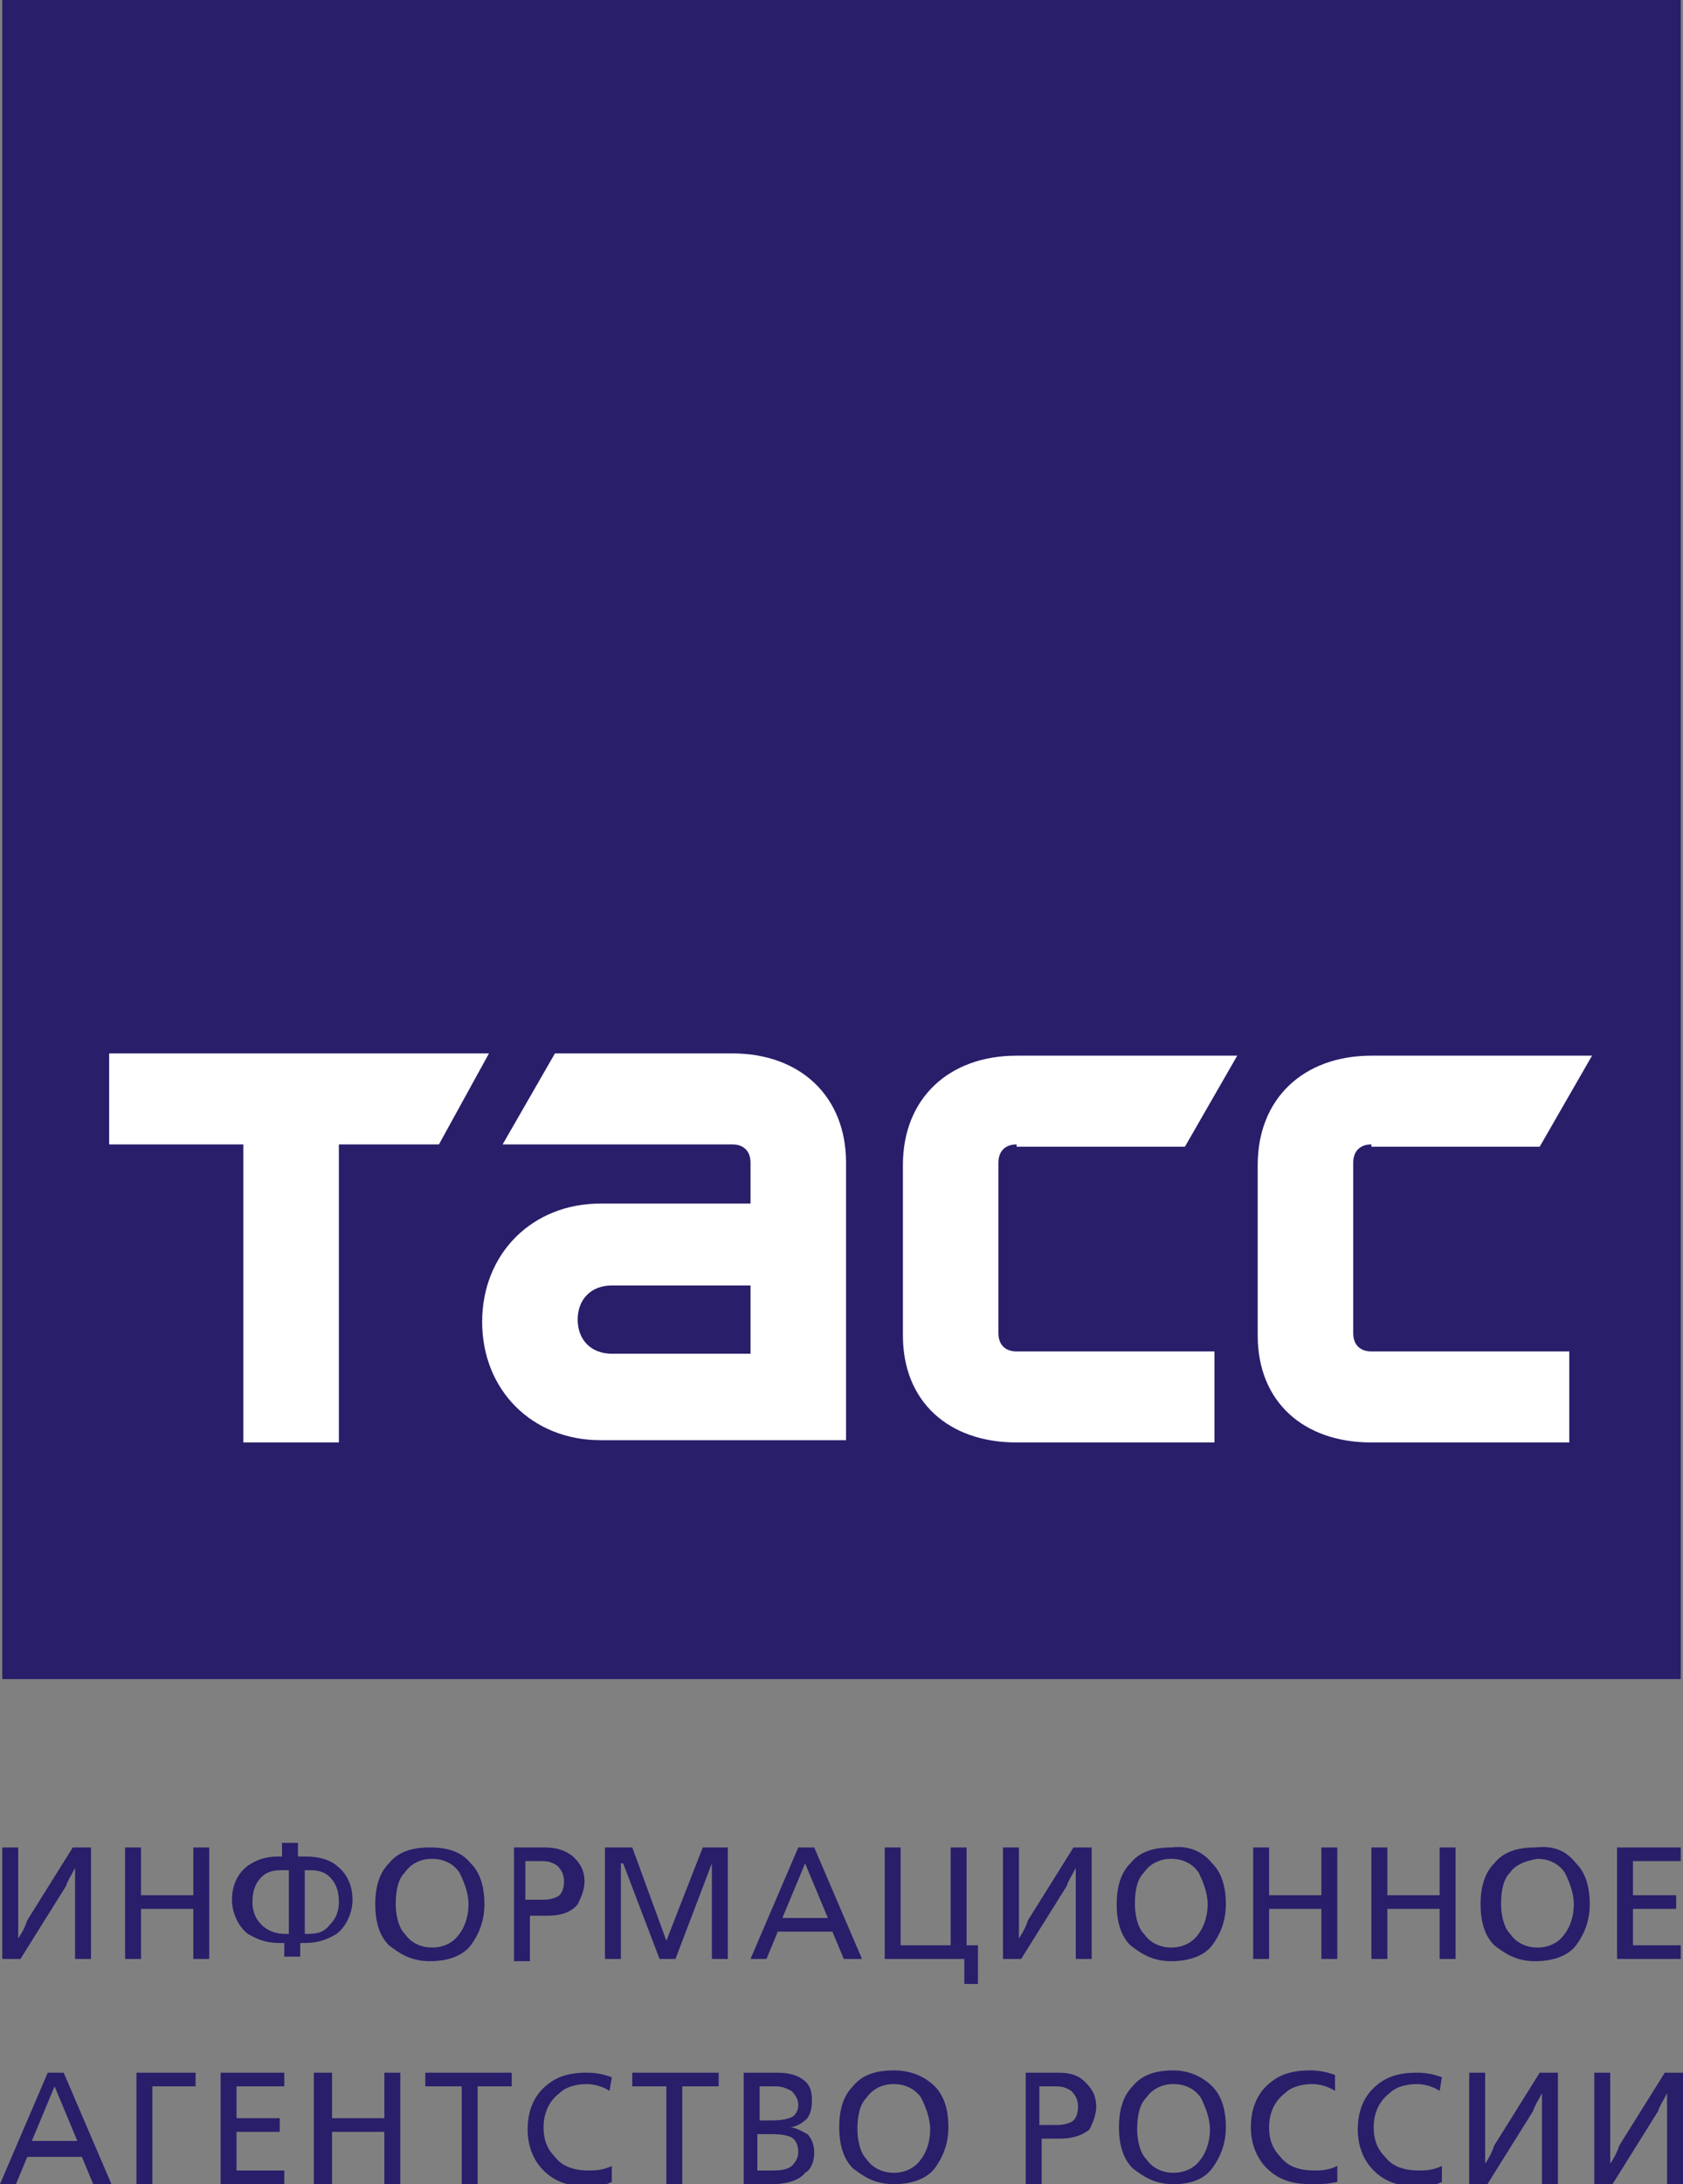 <svg xmlns="http://www.w3.org/2000/svg" xmlns:xlink="http://www.w3.org/1999/xlink" viewBox="0 0 74 96"><rect x="0" y="0" width="74" height="96" fill="#808080" stroke="none"/><path fill="#281E6A" d="M.1 0h73.8v73.8H.1z"/><defs><path id="a" d="M0 0h74v96H0z"/></defs><clipPath id="b"><use xlink:href="#a" overflow="visible"/></clipPath><path clip-path="url(#b)" fill="#281E6A" d="M.1 81.2h.7v4c.2-.3.3-.5.4-.8l2-3.2H4v4.9h-.7v-4c-.2.4-.3.5-.4.8l-2 3.2H.1v-4.9zM5.5 81.2h.7v2.1h2.3v-2.1h.7v4.9h-.7v-2.2H6.2v2.2h-.7zM13.3 81.6h.2c.6 0 1.1.2 1.3.4.4.3.7.8.7 1.5 0 .6-.3 1.2-.7 1.5-.2.1-.6.4-1.4.4h-.2v.6h-.7v-.6h-.2c-.8 0-1.2-.3-1.4-.4-.4-.3-.7-.9-.7-1.5 0-.7.3-1.2.7-1.5.3-.2.7-.4 1.3-.4h.2V81h.7v.6zm-.9.6c-.2 0-.6 0-.9.3-.2.2-.4.5-.4 1.1 0 .5.2.8.4 1 .3.3.7.4 1 .4h.2v-2.8h-.3zm.9 2.8h.2c.3 0 .7 0 1-.4.2-.2.4-.5.4-1 0-.6-.2-.9-.4-1.1-.3-.3-.7-.3-.9-.3h-.2V85zM20.7 81.9c.4.4.6 1 .6 1.8s-.3 1.4-.6 1.8c-.3.4-.9.7-1.8.7s-1.4-.4-1.8-.7c-.4-.4-.6-1-.6-1.8s.2-1.4.6-1.8c.4-.5 1-.7 1.8-.7s1.4.2 1.8.7m-2.9.4c-.3.3-.4.8-.4 1.4 0 .4.1 1 .4 1.3.2.3.6.6 1.2.6s1-.3 1.2-.6c.3-.4.4-.9.4-1.3 0-.5-.2-1-.4-1.4-.2-.3-.6-.6-1.2-.6s-1 .3-1.2.6M22.5 81.2h1.3c.4 0 .9 0 1.4.4.2.2.5.5.5 1.1 0 .4-.2.8-.3 1-.4.5-1.1.5-1.4.5h-.7v2h-.7v-5zm.7 2.3h.7c.3 0 .6-.1.7-.2.1-.1.2-.3.2-.6s-.1-.5-.3-.7c-.3-.2-.5-.2-.8-.2h-.6v1.7zM26.6 81.2h1.2l1.5 4.1 1.6-4.1H32v4.9h-.7v-4.2l-1.6 4.2H29l-1.6-4.2h-.1v4.2h-.7zM35.1 81.2h.7l2.1 4.9h-.8l-.5-1.2h-2.4l-.5 1.2H33l2.1-4.9zm.3.7l-1 2.4h2l-1-2.4zM39.6 81.2v4.3h2.2v-4.3h.7v4.3h.5v1.7h-.6v-1.1h-3.5v-4.9zM44.1 81.2h.7v4c.2-.3.3-.5.4-.8l2-3.2h.8v4.9h-.7v-4c-.2.4-.3.5-.4.8l-2 3.2h-.8v-4.9zM53.3 81.9c.4.4.6 1 .6 1.8s-.3 1.4-.6 1.8c-.3.4-.9.7-1.8.7s-1.4-.4-1.8-.7c-.4-.4-.6-1-.6-1.8s.2-1.4.6-1.8c.4-.5 1-.7 1.8-.7.8-.1 1.4.2 1.8.7m-3 .4c-.3.3-.4.8-.4 1.4 0 .4.1 1 .4 1.3.2.3.6.6 1.2.6s1-.3 1.2-.6c.3-.4.4-.9.4-1.3 0-.5-.2-1-.4-1.4-.2-.3-.6-.6-1.2-.6s-1 .3-1.2.6M55.1 81.2h.7v2.1h2.3v-2.1h.7v4.9h-.7v-2.2h-2.3v2.2h-.7zM60.3 81.2h.7v2.1h2.3v-2.1h.7v4.9h-.7v-2.2H61v2.2h-.7zM69.3 81.9c.4.4.6 1 .6 1.8s-.3 1.4-.6 1.8c-.3.4-.9.7-1.8.7s-1.4-.4-1.8-.7c-.4-.4-.6-1-.6-1.8s.2-1.4.6-1.8c.4-.5 1-.7 1.8-.7.9-.1 1.4.2 1.8.7m-2.9.4c-.3.3-.4.8-.4 1.4 0 .4.1 1 .4 1.3.2.3.6.6 1.2.6s1-.3 1.2-.6c.3-.4.4-.9.4-1.3 0-.5-.2-1-.4-1.4-.2-.3-.6-.6-1.2-.6-.6.1-1 .3-1.2.6M71.1 81.2h2.8v.6h-2.1v1.5h1.9v.6h-1.9v1.6h2.1v.6h-2.8zM2.1 91.1h.7L4.9 96h-.8l-.5-1.2H1.2L.7 96H0l2.1-4.9zm.3.6l-1 2.4h2l-1-2.4zM6 91.1h2.6v.6H6.7V96H6zM9.7 91.1h2.8v.6h-2.1v1.4h1.9v.6h-1.9v1.7h2.1v.6H9.7zM13.8 91.1h.8v2h2.3v-2h.7V96h-.7v-2.3h-2.3V96h-.8zM20.3 91.7h-1.6v-.6h3.8v.6H21V96h-.7zM26.8 91.9c-.3-.2-.7-.3-1-.3-.4 0-.9.1-1.2.4-.4.3-.7.8-.7 1.5 0 .6.2 1 .5 1.3.3.4.8.6 1.5.6.2 0 .6 0 1-.2v.7c-.4.2-.7.2-1 .2-.7 0-1.4-.1-2-.7-.4-.4-.7-1-.7-1.8 0-.5.1-1.4.9-2 .5-.4 1.1-.5 1.7-.5.5 0 .8.1 1.1.2l-.1.6zM29.3 91.7h-1.5v-.6h3.8v.6H30V96h-.7zM32.7 91.1H34c.4 0 .9 0 1.3.3.3.2.4.5.4.9 0 .2 0 .5-.2.8-.2.2-.5.4-.8.4.3 0 .6.2.8.3.2.2.3.5.3.8 0 .5-.2.8-.4.9-.3.4-1 .5-1.4.5h-1.3v-4.9zm.7 2.1h.4c.3 0 .8 0 1.1-.2.2-.2.2-.4.2-.5 0-.2-.1-.4-.3-.6-.2-.1-.4-.2-.7-.2h-.7v1.5zm0 2.2h.5c.3 0 .8 0 1-.3.1-.1.2-.3.2-.5 0-.3-.1-.6-.4-.7-.3-.1-.6-.1-.9-.1h-.5v1.6zM41.1 91.7c.4.4.6 1 .6 1.8s-.3 1.4-.6 1.8c-.3.4-.9.7-1.8.7s-1.4-.4-1.8-.7c-.4-.4-.6-1-.6-1.8s.2-1.4.6-1.8c.4-.5 1-.7 1.8-.7s1.4.3 1.8.7m-3 .5c-.3.3-.4.8-.4 1.4 0 .4.1 1 .4 1.3.2.3.6.6 1.2.6s1-.3 1.2-.6c.3-.4.4-.9.4-1.3 0-.5-.2-1-.4-1.4-.2-.3-.6-.6-1.2-.6s-1 .3-1.2.6M45.1 91.1h1.3c.4 0 .9 0 1.3.4.2.2.5.5.5 1.1 0 .4-.2.8-.3 1-.5.4-1.1.4-1.4.4h-.7v2h-.7v-4.9zm.7 2.3h.7c.3 0 .6-.1.7-.2.1-.1.2-.3.2-.6s-.1-.5-.3-.7c-.3-.2-.5-.2-.8-.2h-.6v1.7zM53.3 91.7c.4.4.6 1 .6 1.8s-.3 1.4-.6 1.8c-.3.4-.8.7-1.7.7-.9 0-1.4-.4-1.8-.7-.4-.4-.6-1-.6-1.8s.2-1.4.6-1.8c.4-.5 1-.7 1.8-.7.7 0 1.3.3 1.7.7m-2.9.5c-.3.3-.4.8-.4 1.4 0 .4.1 1 .4 1.3.2.3.6.6 1.2.6s1-.3 1.2-.6c.3-.4.4-.9.4-1.3 0-.5-.2-1-.4-1.4-.2-.3-.6-.6-1.2-.6s-1 .3-1.2.6M58.7 91.9c-.3-.2-.7-.3-1-.3-.4 0-.9.1-1.2.4-.4.3-.7.8-.7 1.5 0 .6.2 1 .5 1.3.3.4.8.6 1.5.6.2 0 .6 0 1-.2v.7c-.4.1-.8.1-1.1.1-.7 0-1.4-.1-2-.7-.4-.4-.7-1-.7-1.8 0-.5.1-1.4.9-2 .5-.4 1.1-.5 1.7-.5.5 0 .8.1 1.1.2v.7zM63.3 91.9c-.3-.2-.7-.3-1-.3-.4 0-.9.1-1.2.4-.4.3-.7.8-.7 1.5 0 .6.2 1 .5 1.3.3.4.8.6 1.5.6.2 0 .6 0 1-.2v.7c-.4.2-.7.2-1 .2-.7 0-1.4-.1-2-.7-.4-.4-.7-1-.7-1.8 0-.5.1-1.4.9-2 .5-.4 1.1-.5 1.7-.5.5 0 .8.1 1.1.2l-.1.6zM64.6 91.1h.7v4c.2-.3.3-.5.4-.8l2-3.2h.8V96h-.7v-4c-.2.4-.3.5-.4.8l-2 3.2h-.8v-4.9zM70.1 91.1h.7v4c.2-.3.3-.5.4-.8l2-3.2h.8V96h-.7v-4c-.2.4-.3.5-.4.8l-2 3.2h-.8v-4.9z"/><path clip-path="url(#b)" fill="#FFF" d="M4.8 46.3h16.7l-2.2 4h-4.4v13.1h-4.2V50.3H4.8zM44.7 50.3c-.5 0-.8.3-.8.8v7.5c0 .5.3.8.8.8h8.7v4h-8.7c-3 0-5-1.8-5-4.7v-7.5c0-2.9 2-4.8 5-4.8h9.7l-2.3 4h-7.4zM32.2 46.3h-7.8l-2.3 4h10.1c.5 0 .8.3.8.8v1.8h-6.6c-3 0-5.2 2.2-5.2 5.2s2.2 5.2 5.2 5.2h10.8V51.1c0-2.9-2-4.8-5-4.8m.8 13.2h-6.1c-.9 0-1.5-.6-1.5-1.5s.6-1.5 1.5-1.5H33v3zM60.3 50.3c-.5 0-.8.3-.8.8v7.5c0 .5.3.8.8.8H69v4h-8.7c-3 0-5-1.8-5-4.7v-7.5c0-2.9 2-4.8 5-4.8H70l-2.3 4h-7.4z"/></svg>